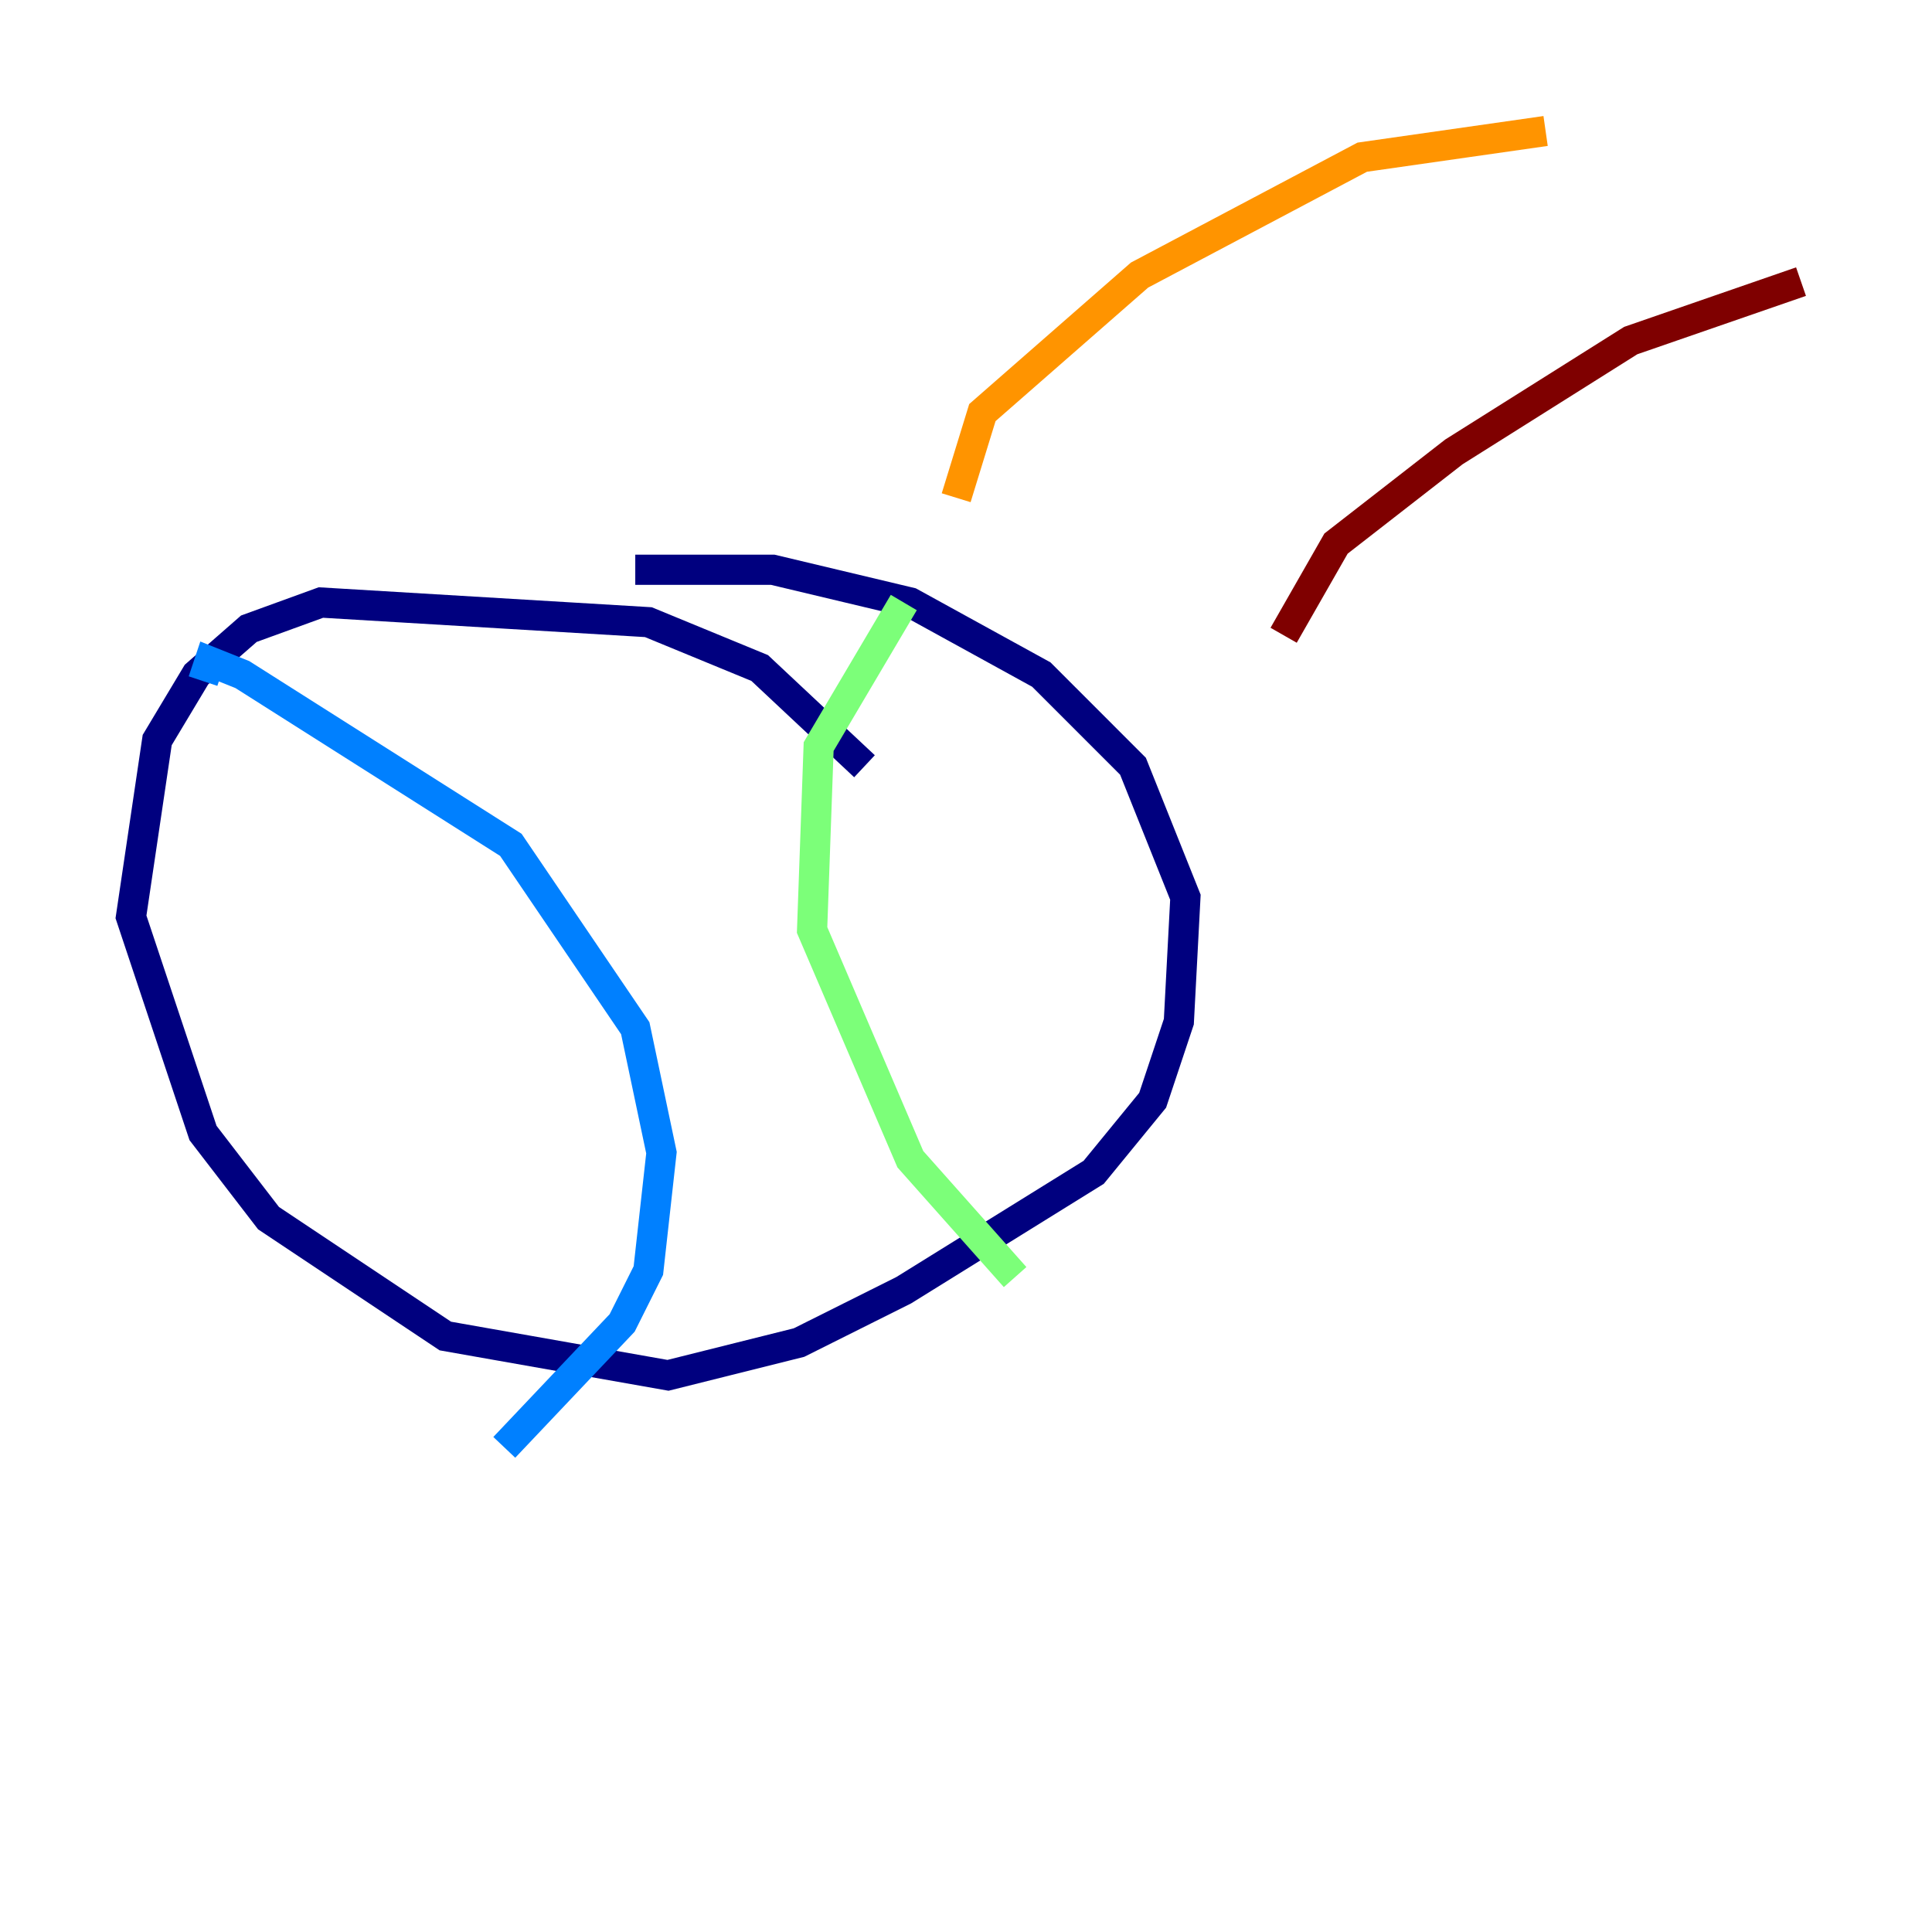<?xml version="1.0" encoding="utf-8" ?>
<svg baseProfile="tiny" height="128" version="1.2" viewBox="0,0,128,128" width="128" xmlns="http://www.w3.org/2000/svg" xmlns:ev="http://www.w3.org/2001/xml-events" xmlns:xlink="http://www.w3.org/1999/xlink"><defs /><polyline fill="none" points="57.275,50.766 50.332,44.258 42.956,41.22 21.261,39.919 16.488,41.654 13.017,44.691 10.414,49.031 8.678,60.746 13.451,75.064 17.79,80.705 29.505,88.515 44.258,91.119 52.936,88.949 59.878,85.478 72.461,77.668 76.366,72.895 78.102,67.688 78.536,59.444 75.064,50.766 68.99,44.691 60.312,39.919 51.2,37.749 42.088,37.749" stroke="#00007f" stroke-width="2" /><polyline fill="none" points="13.451,45.125 13.885,43.824 16.054,44.691 33.844,55.973 42.088,68.122 43.824,76.366 42.956,84.176 41.22,87.647 33.41,95.891" stroke="#0080ff" stroke-width="2" /><polyline fill="none" points="59.878,39.919 54.237,49.464 53.803,61.614 60.312,76.8 67.254,84.61" stroke="#7cff79" stroke-width="2" /><polyline fill="none" points="63.349,32.976 65.085,27.336 75.498,18.224 90.251,10.414 102.4,8.678" stroke="#ff9400" stroke-width="2" /><polyline fill="none" points="85.044,42.088 88.515,36.014 96.325,29.939 108.041,22.563 119.322,18.658" stroke="#7f0000" stroke-width="2" /></svg>